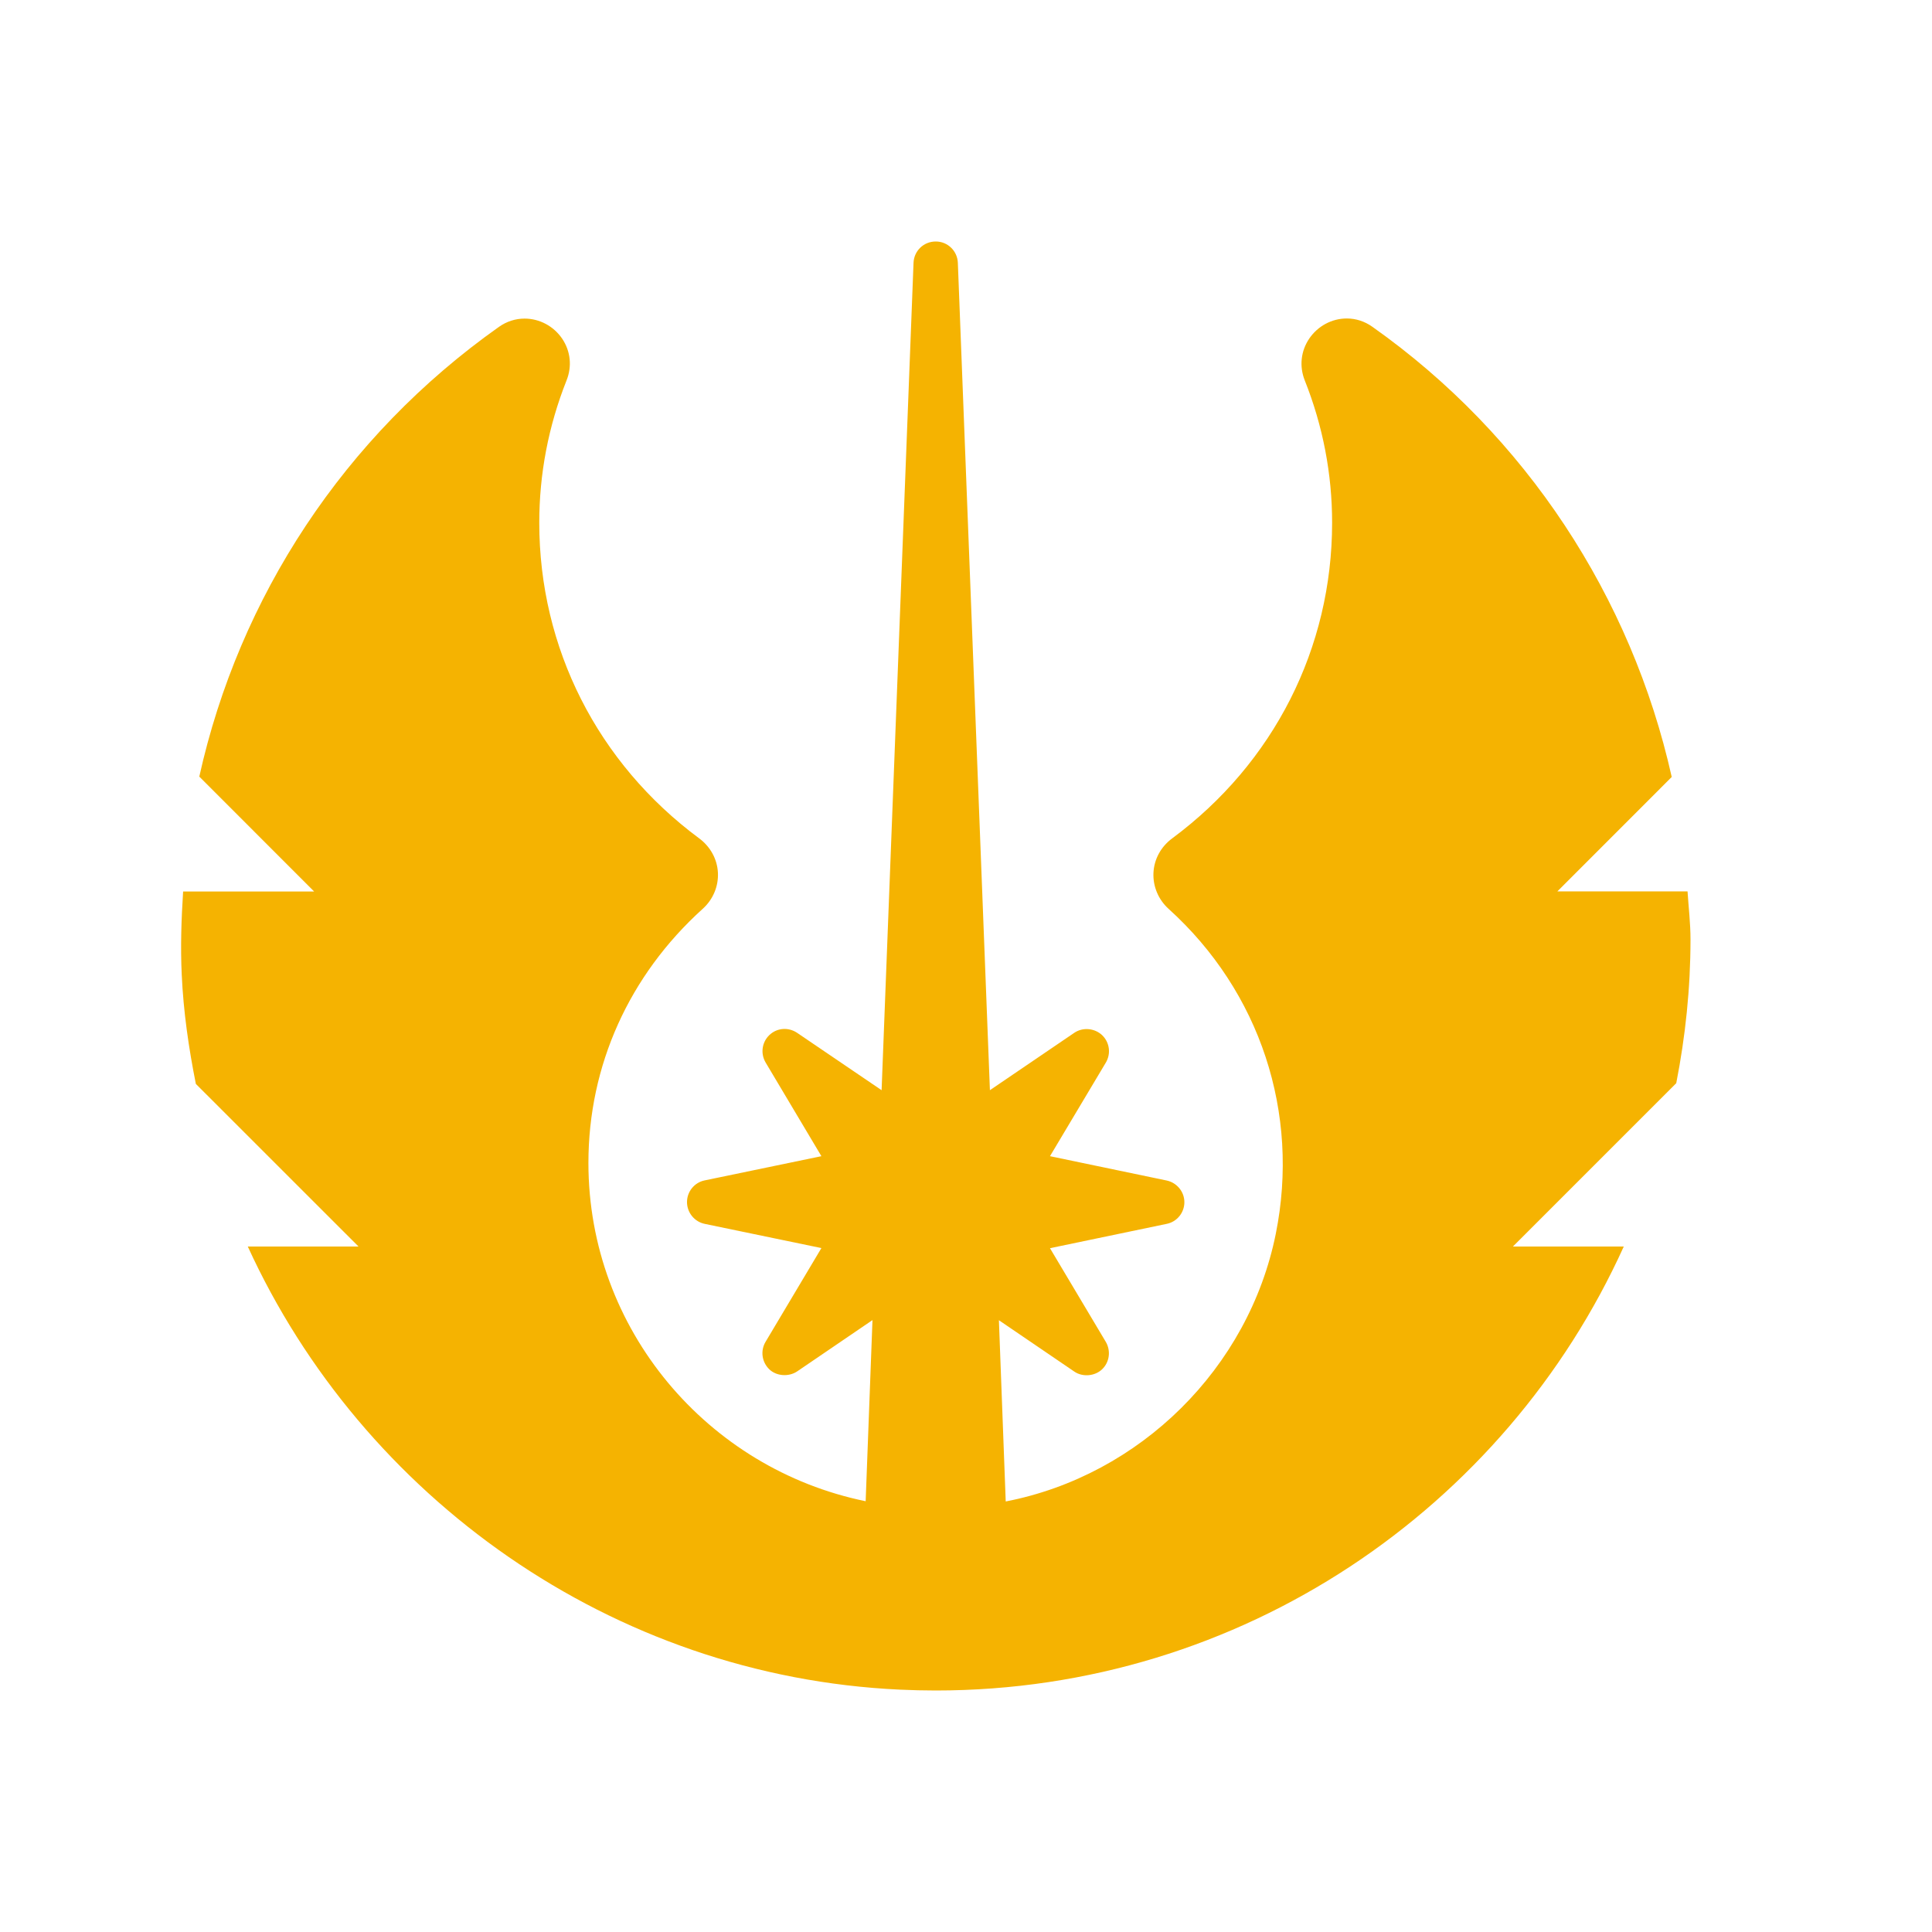 <svg xmlns="http://www.w3.org/2000/svg" x="0px" y="0px"
width="20" height="20"
viewBox="0 0 32 32"
style=" fill:#f5b301;"><path d="M 15.498 4 C 15.299 4 15.139 4.155 15.131 4.352 L 14.602 18.057 L 13.203 17.107 C 13.059 17.01 12.87 17.023 12.744 17.143 C 12.619 17.262 12.593 17.45 12.682 17.6 L 13.605 19.15 L 11.672 19.551 C 11.502 19.585 11.379 19.736 11.379 19.91 C 11.379 20.084 11.502 20.236 11.672 20.271 L 13.605 20.672 L 12.68 22.225 C 12.592 22.373 12.618 22.562 12.744 22.682 C 12.863 22.795 13.066 22.807 13.203 22.715 L 14.451 21.865 L 14.338 24.865 C 11.721 24.33 9.746 22.021 9.746 19.262 C 9.746 17.65 10.419 16.155 11.639 15.053 C 11.81 14.899 11.902 14.68 11.891 14.455 C 11.88 14.23 11.766 14.024 11.582 13.887 C 9.897 12.639 8.932 10.732 8.932 8.658 C 8.932 7.851 9.083 7.059 9.383 6.303 C 9.477 6.07 9.451 5.816 9.311 5.609 C 9.169 5.401 8.936 5.277 8.689 5.277 C 8.537 5.277 8.391 5.324 8.264 5.414 C 5.696 7.23 3.961 9.89 3.301 12.863 L 5.203 14.766 L 3.033 14.766 C 3.004 15.222 2.988 15.68 3.01 16.143 C 3.038 16.76 3.126 17.361 3.244 17.953 L 5.938 20.646 L 4.104 20.646 C 6 24.793 10.13 27.766 14.908 27.986 C 15.106 27.995 15.302 28 15.498 28 C 20.569 28 24.936 24.974 26.895 20.646 L 25.059 20.646 L 27.764 17.941 C 27.915 17.169 28 16.375 28 15.559 C 28 15.292 27.968 15.029 27.951 14.764 L 25.795 14.764 L 27.689 12.869 C 27.023 9.892 25.28 7.214 22.73 5.412 C 22.603 5.322 22.458 5.275 22.307 5.275 C 22.06 5.275 21.828 5.399 21.686 5.607 C 21.546 5.813 21.518 6.067 21.611 6.301 C 21.912 7.057 22.064 7.85 22.064 8.658 C 22.064 10.732 21.099 12.638 19.414 13.887 C 19.229 14.024 19.116 14.23 19.105 14.455 C 19.094 14.681 19.186 14.9 19.357 15.055 C 20.87 16.422 21.534 18.434 21.131 20.436 C 20.683 22.658 18.886 24.437 16.658 24.869 L 16.545 21.867 L 17.793 22.717 C 17.93 22.812 18.134 22.795 18.254 22.68 C 18.379 22.561 18.402 22.371 18.314 22.223 L 17.391 20.674 L 19.324 20.271 C 19.494 20.237 19.617 20.086 19.617 19.912 C 19.617 19.739 19.493 19.589 19.324 19.553 L 17.391 19.15 L 18.316 17.6 C 18.404 17.452 18.379 17.264 18.254 17.145 C 18.13 17.028 17.933 17.011 17.793 17.107 L 16.396 18.057 L 15.865 4.354 C 15.858 4.156 15.696 3.999 15.498 4 z"></path></svg>